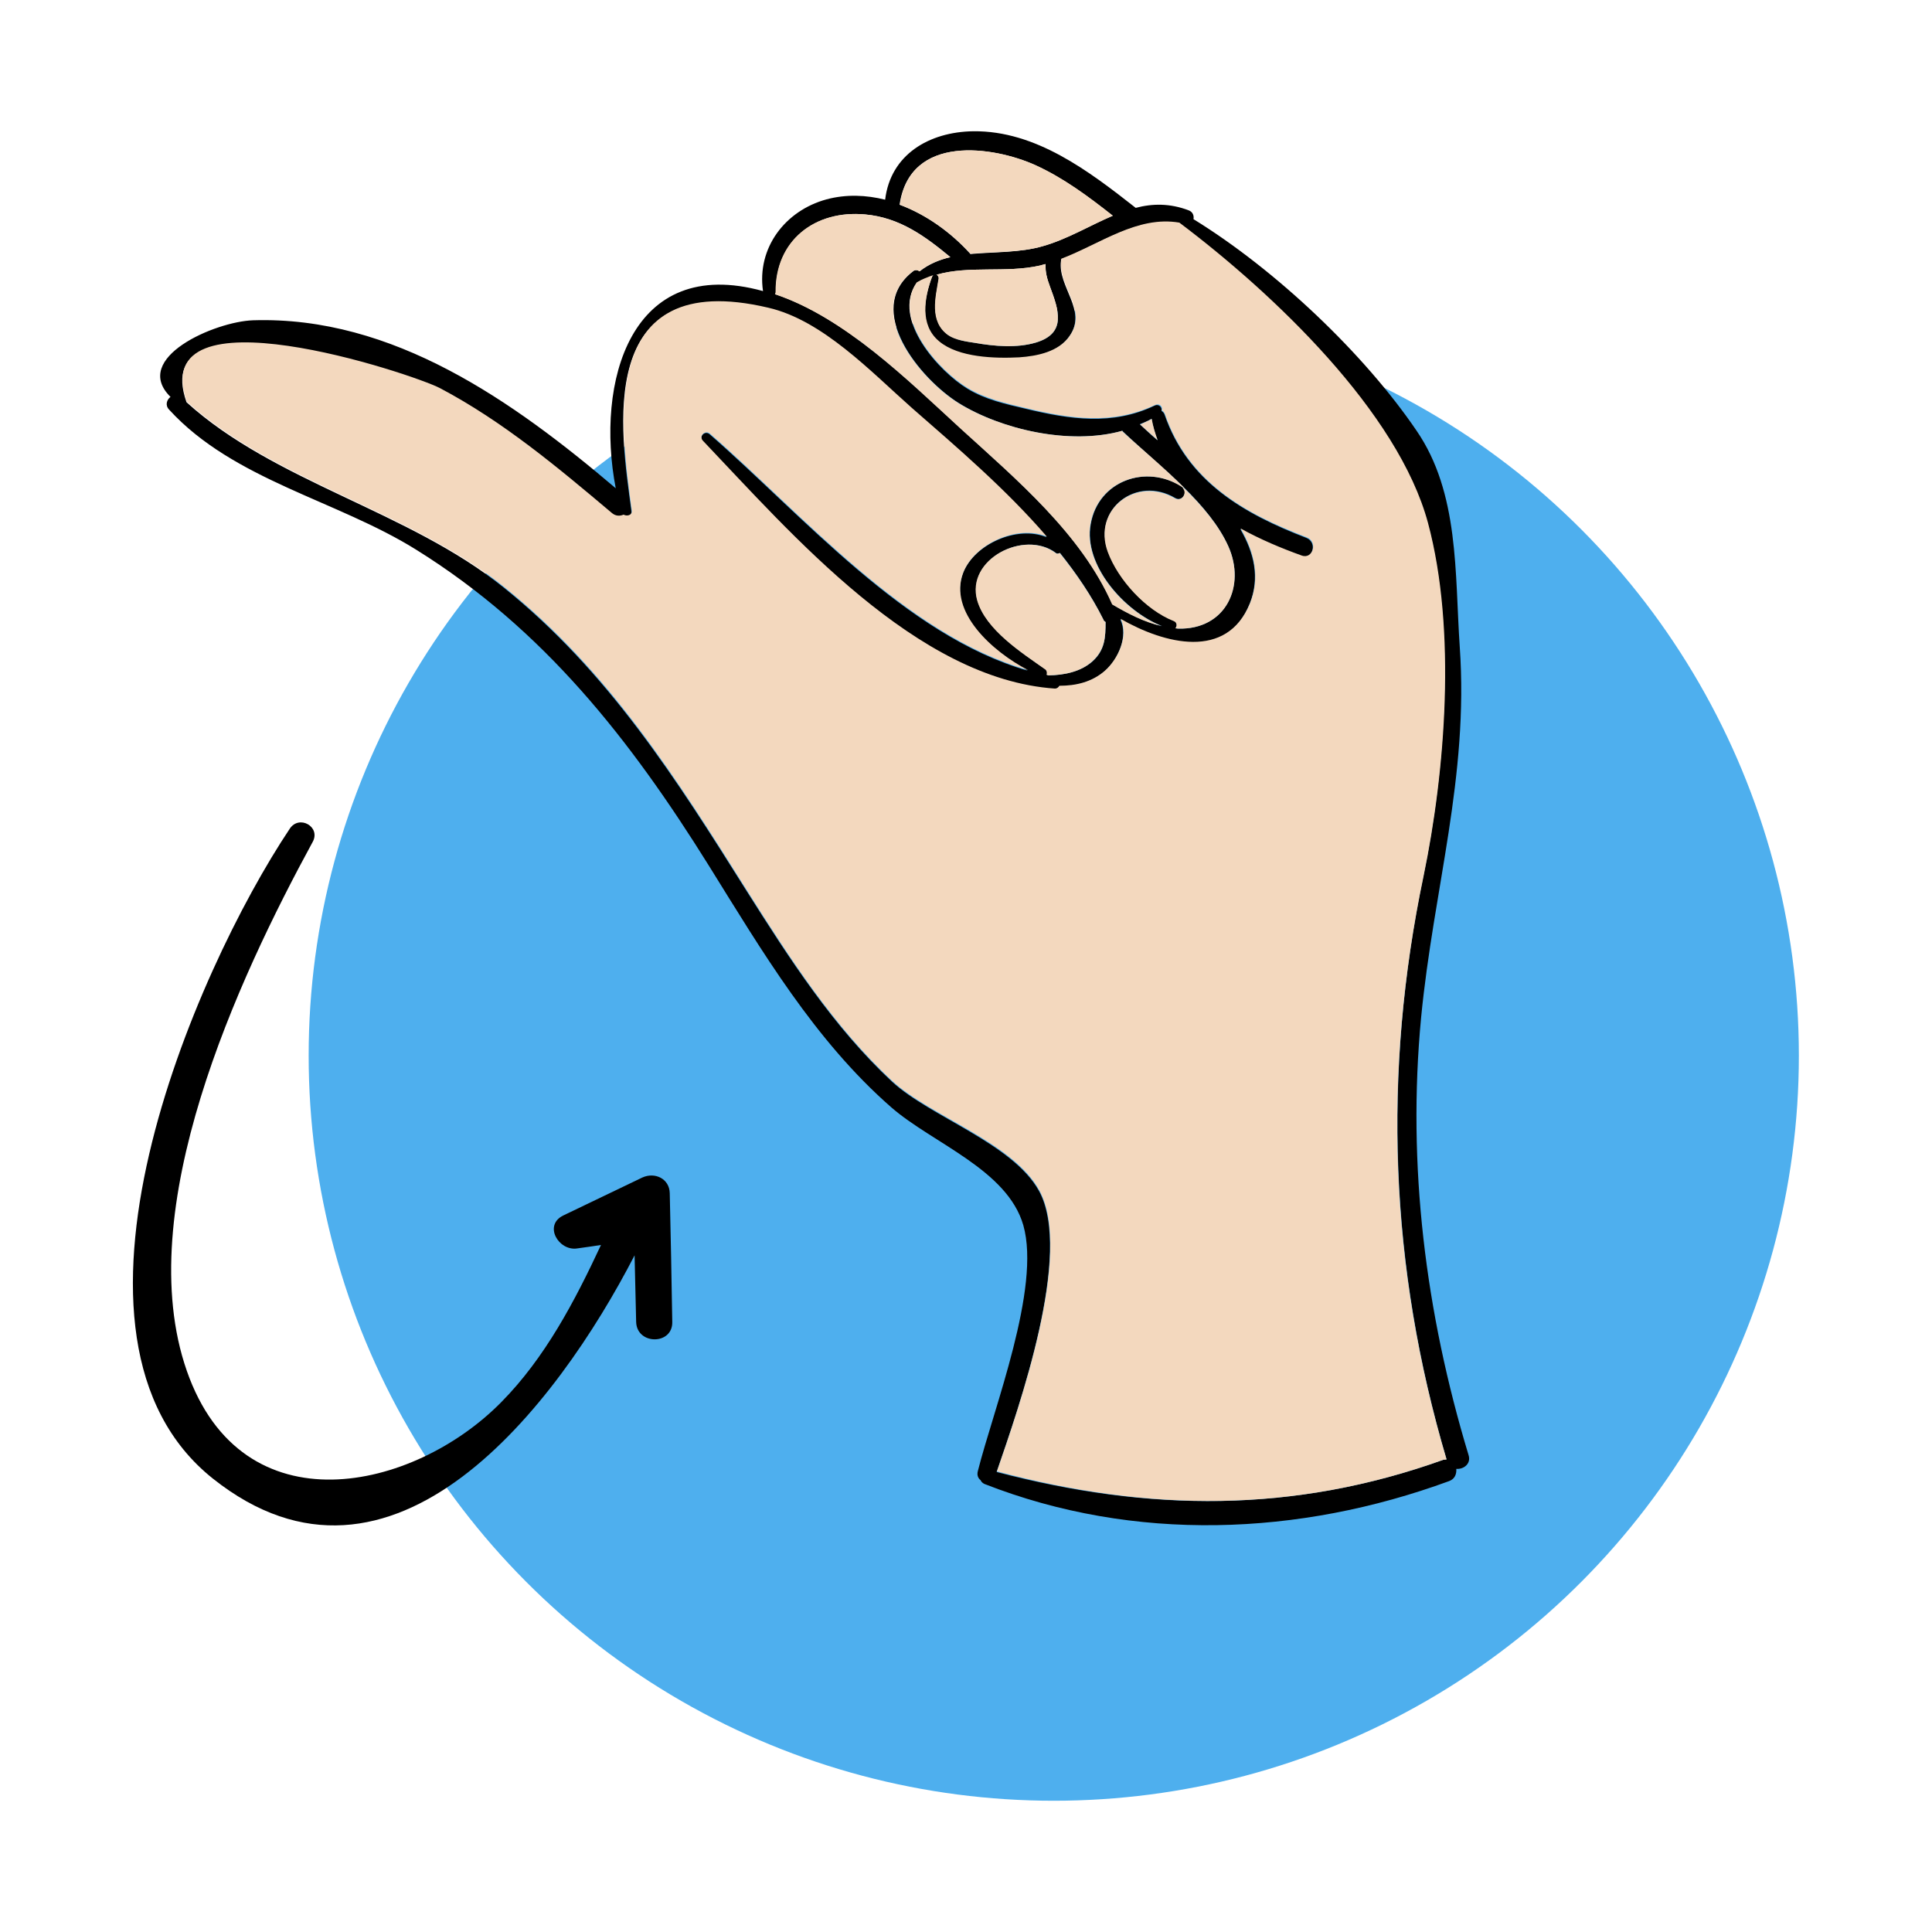 <?xml version="1.0" encoding="utf-8"?>
<!-- Generator: Adobe Illustrator 27.4.0, SVG Export Plug-In . SVG Version: 6.00 Build 0)  -->
<svg version="1.1" id="Capa_1" xmlns="http://www.w3.org/2000/svg" xmlns:xlink="http://www.w3.org/1999/xlink" x="0px" y="0px"
	 viewBox="0 0 61.53 61.53" style="enable-background:new 0 0 61.53 61.53;" xml:space="preserve">
<style type="text/css">
	.st0{fill:#4EAFEE;}
	.st1{fill:#F3D8BE;}
	.st2{fill:none;}
</style>
<g>
	<g>
		<circle class="st0" cx="33.56" cy="33.62" r="23.73"/>
		<g>
			<g>
				<path d="M46.77,46.34c0.09,0.28-0.16,0.46-0.39,0.44c0.01,0.16-0.04,0.32-0.23,0.39c-4.77,1.75-10.03,1.96-14.8,0.09
					c-0.06-0.03-0.1-0.07-0.12-0.12c-0.08-0.06-0.12-0.16-0.09-0.28c0.5-1.99,2.02-5.84,1.45-7.84c-0.51-1.77-2.89-2.61-4.2-3.75
					c-2.45-2.14-4.12-4.98-5.82-7.71c-2.5-4.01-5.25-7.52-9.31-10.05c-2.53-1.58-5.82-2.22-7.87-4.46
					c-0.14-0.14-0.08-0.32,0.04-0.41c-1.26-1.24,1.42-2.4,2.63-2.44c4.46-0.14,8.29,2.58,11.55,5.35c-0.65-3.37,0.46-7.45,4.69-6.28
					C24.1,7.9,25,6.71,26.32,6.35c0.63-0.17,1.27-0.14,1.87,0.01C28.36,4.93,29.58,4.2,31,4.18c1.99-0.02,3.68,1.27,5.17,2.44
					c0.53-0.14,1.09-0.15,1.69,0.08c0.13,0.05,0.17,0.17,0.15,0.28c2.63,1.62,5.44,4.29,7.1,6.73c1.37,1.99,1.22,4.55,1.38,6.89
					c0.29,4.16-0.83,7.69-1.23,11.8C44.81,37.12,45.4,41.81,46.77,46.34z M45.97,46.49c0.04-0.01,0.07-0.01,0.1-0.01
					c-1.81-6.13-2.04-12.3-0.74-18.57c0.69-3.33,1.04-7.84,0.14-11.23c-0.96-3.54-4.92-7.31-7.92-9.57
					c-1.35-0.23-2.52,0.68-3.76,1.15c0,0.01,0.01,0.03,0,0.05c-0.11,0.83,0.85,1.57,0.27,2.4c-0.35,0.51-1.04,0.65-1.61,0.69
					c-0.76,0.04-1.93,0.01-2.55-0.51c-0.63-0.52-0.47-1.4-0.22-2.07c0.01-0.02,0.02-0.03,0.04-0.04c-0.18,0.06-0.35,0.13-0.53,0.23
					c-0.81,1.17,0.74,2.84,1.62,3.37c0.57,0.35,1.22,0.49,1.86,0.64c1.41,0.34,2.76,0.54,4.1-0.1c0.14-0.07,0.25,0.06,0.22,0.17
					c0.04,0.02,0.08,0.06,0.1,0.12c0.73,2.12,2.51,3.15,4.51,3.92c0.37,0.14,0.21,0.72-0.16,0.58c-0.64-0.23-1.31-0.51-1.94-0.86
					c0.44,0.76,0.63,1.55,0.3,2.38c-0.73,1.83-2.72,1.3-4.12,0.5c0.26,0.54-0.07,1.28-0.5,1.65c-0.41,0.35-0.92,0.48-1.45,0.48
					c-0.03,0.05-0.07,0.09-0.14,0.09c-4.41-0.3-8.38-4.92-11.21-7.89c-0.14-0.15,0.07-0.36,0.22-0.23
					c2.94,2.56,6.23,6.41,10.13,7.53c-1.12-0.58-2.55-1.85-2.06-3.11c0.35-0.91,1.72-1.53,2.66-1.14c-1.3-1.51-2.87-2.86-4.3-4.1
					c-1.3-1.14-2.84-2.79-4.57-3.19c-5.56-1.3-4.69,3.93-4.35,6.46c0.02,0.15-0.15,0.19-0.26,0.13c-0.12,0.05-0.24,0.05-0.37-0.05
					c-1.73-1.45-3.48-2.92-5.48-3.98c-0.86-0.45-9.36-3.27-8.06,0.43c2.81,2.55,7.07,3.46,10.1,5.9c3.33,2.68,5.49,6.09,7.74,9.67
					c1.36,2.15,2.76,4.33,4.63,6.07c1.21,1.12,3.84,1.96,4.68,3.48c1.09,1.99-0.65,6.91-1.35,8.95
					C36.58,48.15,41.2,48.2,45.97,46.49z M37.52,20.02c1.53,0.04,2.16-1.37,1.6-2.62c-0.3-0.67-0.83-1.3-1.42-1.88
					c-0.65-0.64-1.37-1.23-1.94-1.78c-0.01-0.01-0.01-0.01-0.01-0.02c-1.68,0.47-3.86-0.04-5.21-0.88c-1.22-0.76-3.06-2.97-1.46-4.2
					c0.07-0.06,0.15-0.04,0.21,0c0.29-0.23,0.63-0.37,0.98-0.45c-0.81-0.67-1.61-1.26-2.71-1.36c-1.6-0.15-2.87,0.83-2.85,2.48
					c0,0.02-0.01,0.04-0.02,0.06c2.22,0.75,4.22,2.73,5.9,4.27c1.78,1.63,3.84,3.35,4.84,5.61c0.5,0.29,1.03,0.57,1.58,0.69
					c-1.21-0.48-2.51-1.95-2.27-3.25c0.24-1.38,1.77-1.92,2.9-1.19c0.02,0.01,0.04,0.02,0.04,0.04c0.15,0.16-0.04,0.45-0.25,0.32
					c-1.23-0.73-2.64,0.35-2.14,1.71c0.33,0.89,1.21,1.85,2.1,2.2c0.11,0.04,0.11,0.17,0.05,0.23
					C37.46,20.01,37.49,20.02,37.52,20.02z M36.86,14.02c-0.08-0.22-0.14-0.44-0.19-0.68c-0.12,0.07-0.24,0.12-0.37,0.17
					C36.47,13.67,36.66,13.85,36.86,14.02z M35.21,19.81c-0.03-0.02-0.06-0.04-0.07-0.08c-0.37-0.75-0.85-1.45-1.38-2.12
					c-0.04,0.02-0.09,0.04-0.13,0c-1-0.75-2.87,0.2-2.5,1.51c0.27,0.94,1.42,1.67,2.17,2.2c0.06,0.04,0.06,0.12,0.04,0.17
					c0.02,0.01,0.04,0.01,0.06,0.02c0.5-0.01,1.02-0.12,1.4-0.45C35.19,20.7,35.21,20.3,35.21,19.81z M32.99,10.91
					c1-0.3,0.72-1.05,0.45-1.78c-0.1-0.27-0.15-0.47-0.14-0.72c-0.06,0.01-0.12,0.04-0.19,0.05c-1.07,0.24-2.25-0.01-3.28,0.29
					c0.04,0.01,0.08,0.06,0.07,0.13c-0.09,0.57-0.31,1.35,0.3,1.79c0.23,0.16,0.59,0.21,0.86,0.25
					C31.68,11.03,32.38,11.09,32.99,10.91z M33.21,7.84c0.78-0.22,1.5-0.66,2.23-0.97c-0.78-0.61-1.57-1.2-2.47-1.61
					c-1.33-0.6-3.99-1.01-4.32,1.26c0.86,0.32,1.64,0.89,2.24,1.55c0.01,0.01,0.01,0.01,0.01,0.02C31.68,8.02,32.49,8.05,33.21,7.84
					z"/>
				<path class="st1" d="M46.07,46.48c-0.03,0.01-0.06,0.01-0.1,0.01c-4.76,1.71-9.38,1.66-14.22,0.37c0.7-2.04,2.44-6.96,1.35-8.95
					c-0.83-1.52-3.47-2.36-4.68-3.48c-1.88-1.75-3.27-3.92-4.63-6.07c-2.25-3.58-4.4-6.99-7.74-9.67c-3.04-2.44-7.29-3.35-10.1-5.9
					c-1.3-3.71,7.2-0.88,8.06-0.43c2.01,1.06,3.76,2.53,5.48,3.98c0.12,0.1,0.25,0.1,0.37,0.05c0.11,0.06,0.28,0.02,0.26-0.13
					c-0.33-2.53-1.2-7.77,4.35-6.46c1.73,0.4,3.27,2.04,4.57,3.19c1.43,1.25,3,2.59,4.3,4.1c-0.94-0.39-2.3,0.23-2.66,1.14
					c-0.49,1.26,0.94,2.53,2.06,3.11c-3.9-1.12-7.19-4.97-10.13-7.53c-0.15-0.13-0.37,0.08-0.22,0.23c2.83,2.97,6.8,7.59,11.21,7.89
					c0.06,0,0.11-0.04,0.14-0.09c0.53,0,1.04-0.12,1.45-0.48c0.42-0.37,0.76-1.11,0.5-1.65c1.4,0.8,3.38,1.32,4.12-0.5
					c0.33-0.82,0.14-1.62-0.3-2.38c0.63,0.35,1.3,0.63,1.94,0.86c0.37,0.14,0.53-0.45,0.16-0.58c-2-0.76-3.78-1.79-4.51-3.92
					c-0.02-0.06-0.06-0.1-0.1-0.12c0.04-0.12-0.07-0.24-0.22-0.17c-1.35,0.64-2.69,0.44-4.1,0.1c-0.64-0.15-1.29-0.3-1.86-0.64
					c-0.88-0.53-2.43-2.19-1.62-3.37c0.17-0.1,0.35-0.17,0.53-0.23c-0.01,0.01-0.03,0.02-0.04,0.04c-0.25,0.67-0.41,1.55,0.22,2.07
					c0.62,0.52,1.78,0.55,2.55,0.51c0.58-0.04,1.27-0.18,1.61-0.69c0.58-0.83-0.38-1.57-0.27-2.4c0.01-0.02,0-0.04,0-0.05
					c1.24-0.47,2.42-1.38,3.76-1.15c3,2.26,6.97,6.03,7.92,9.57c0.91,3.4,0.55,7.9-0.14,11.23C44.02,34.18,44.25,40.35,46.07,46.48z
					"/>
				<path class="st1" d="M39.12,17.4c0.56,1.25-0.06,2.66-1.6,2.62c-0.04,0-0.06-0.01-0.09-0.01c0.06-0.06,0.06-0.19-0.05-0.23
					c-0.89-0.35-1.77-1.31-2.1-2.2c-0.5-1.36,0.91-2.43,2.14-1.71c0.22,0.12,0.4-0.17,0.25-0.32l0.03-0.02
					C38.29,16.11,38.82,16.73,39.12,17.4z"/>
				<path class="st1" d="M37.7,15.52l-0.03,0.02c-0.01-0.01-0.02-0.03-0.04-0.04c-1.13-0.73-2.66-0.19-2.9,1.19
					c-0.24,1.3,1.07,2.78,2.27,3.25c-0.55-0.12-1.09-0.4-1.58-0.69c-0.99-2.25-3.05-3.98-4.84-5.61c-1.68-1.54-3.68-3.53-5.9-4.27
					c0.01-0.02,0.02-0.04,0.02-0.06c-0.02-1.65,1.25-2.63,2.85-2.48c1.09,0.1,1.9,0.69,2.71,1.36c-0.35,0.08-0.69,0.22-0.98,0.45
					c-0.06-0.04-0.14-0.06-0.21,0c-1.6,1.23,0.24,3.44,1.46,4.2c1.35,0.83,3.53,1.35,5.21,0.88c0.01,0.01,0.01,0.01,0.01,0.02
					C36.34,14.29,37.06,14.88,37.7,15.52z"/>
				<path class="st1" d="M36.68,13.34c0.04,0.24,0.11,0.46,0.19,0.68c-0.2-0.17-0.39-0.35-0.56-0.5
					C36.43,13.46,36.56,13.41,36.68,13.34z"/>
				<path class="st1" d="M35.14,19.73c0.01,0.04,0.04,0.06,0.07,0.08c0,0.49-0.02,0.89-0.42,1.25c-0.37,0.34-0.9,0.44-1.4,0.45
					c-0.02-0.01-0.04-0.01-0.06-0.02c0.02-0.05,0.01-0.13-0.04-0.17c-0.75-0.53-1.9-1.26-2.17-2.2c-0.37-1.31,1.5-2.26,2.5-1.51
					c0.04,0.04,0.09,0.02,0.13,0C34.29,18.28,34.77,18.99,35.14,19.73z"/>
				<path class="st1" d="M33.44,9.13c0.27,0.73,0.55,1.48-0.45,1.78c-0.61,0.18-1.31,0.12-1.94,0.01c-0.27-0.04-0.63-0.09-0.86-0.25
					c-0.61-0.44-0.39-1.22-0.3-1.79c0.01-0.06-0.03-0.12-0.07-0.13c1.04-0.3,2.21-0.05,3.28-0.29c0.06-0.01,0.12-0.04,0.19-0.05
					C33.29,8.66,33.34,8.87,33.44,9.13z"/>
				<path class="st1" d="M35.44,6.87c-0.73,0.31-1.45,0.75-2.23,0.97c-0.72,0.21-1.53,0.17-2.3,0.24C30.9,8.08,30.9,8.07,30.9,8.07
					c-0.6-0.66-1.38-1.23-2.24-1.55c0.32-2.27,2.99-1.86,4.32-1.26C33.88,5.67,34.67,6.26,35.44,6.87z"/>
			</g>
			<path d="M21.33,38c-0.01-0.46-0.47-0.68-0.87-0.5c-0.84,0.4-1.68,0.81-2.52,1.21c-0.64,0.31-0.15,1.14,0.44,1.05
				c0.35-0.05,0.58-0.08,0.76-0.11c-0.84,1.8-1.78,3.59-3.17,5c-2.79,2.84-8.25,4.08-10.02-0.99c-1.79-5.13,1.63-12.48,4.01-16.85
				c0.26-0.48-0.43-0.87-0.73-0.42c-3.04,4.55-8.09,16.21-2.45,20.7c5.72,4.55,10.96-2.32,13.43-7.11c0.02,0.71,0.03,1.41,0.05,2.12
				c0.02,0.74,1.17,0.74,1.15,0C21.39,40.72,21.36,39.36,21.33,38z"/>
		</g>
	</g>
	<rect class="st2" width="61.53" height="61.53"/>
</g>
</svg>
